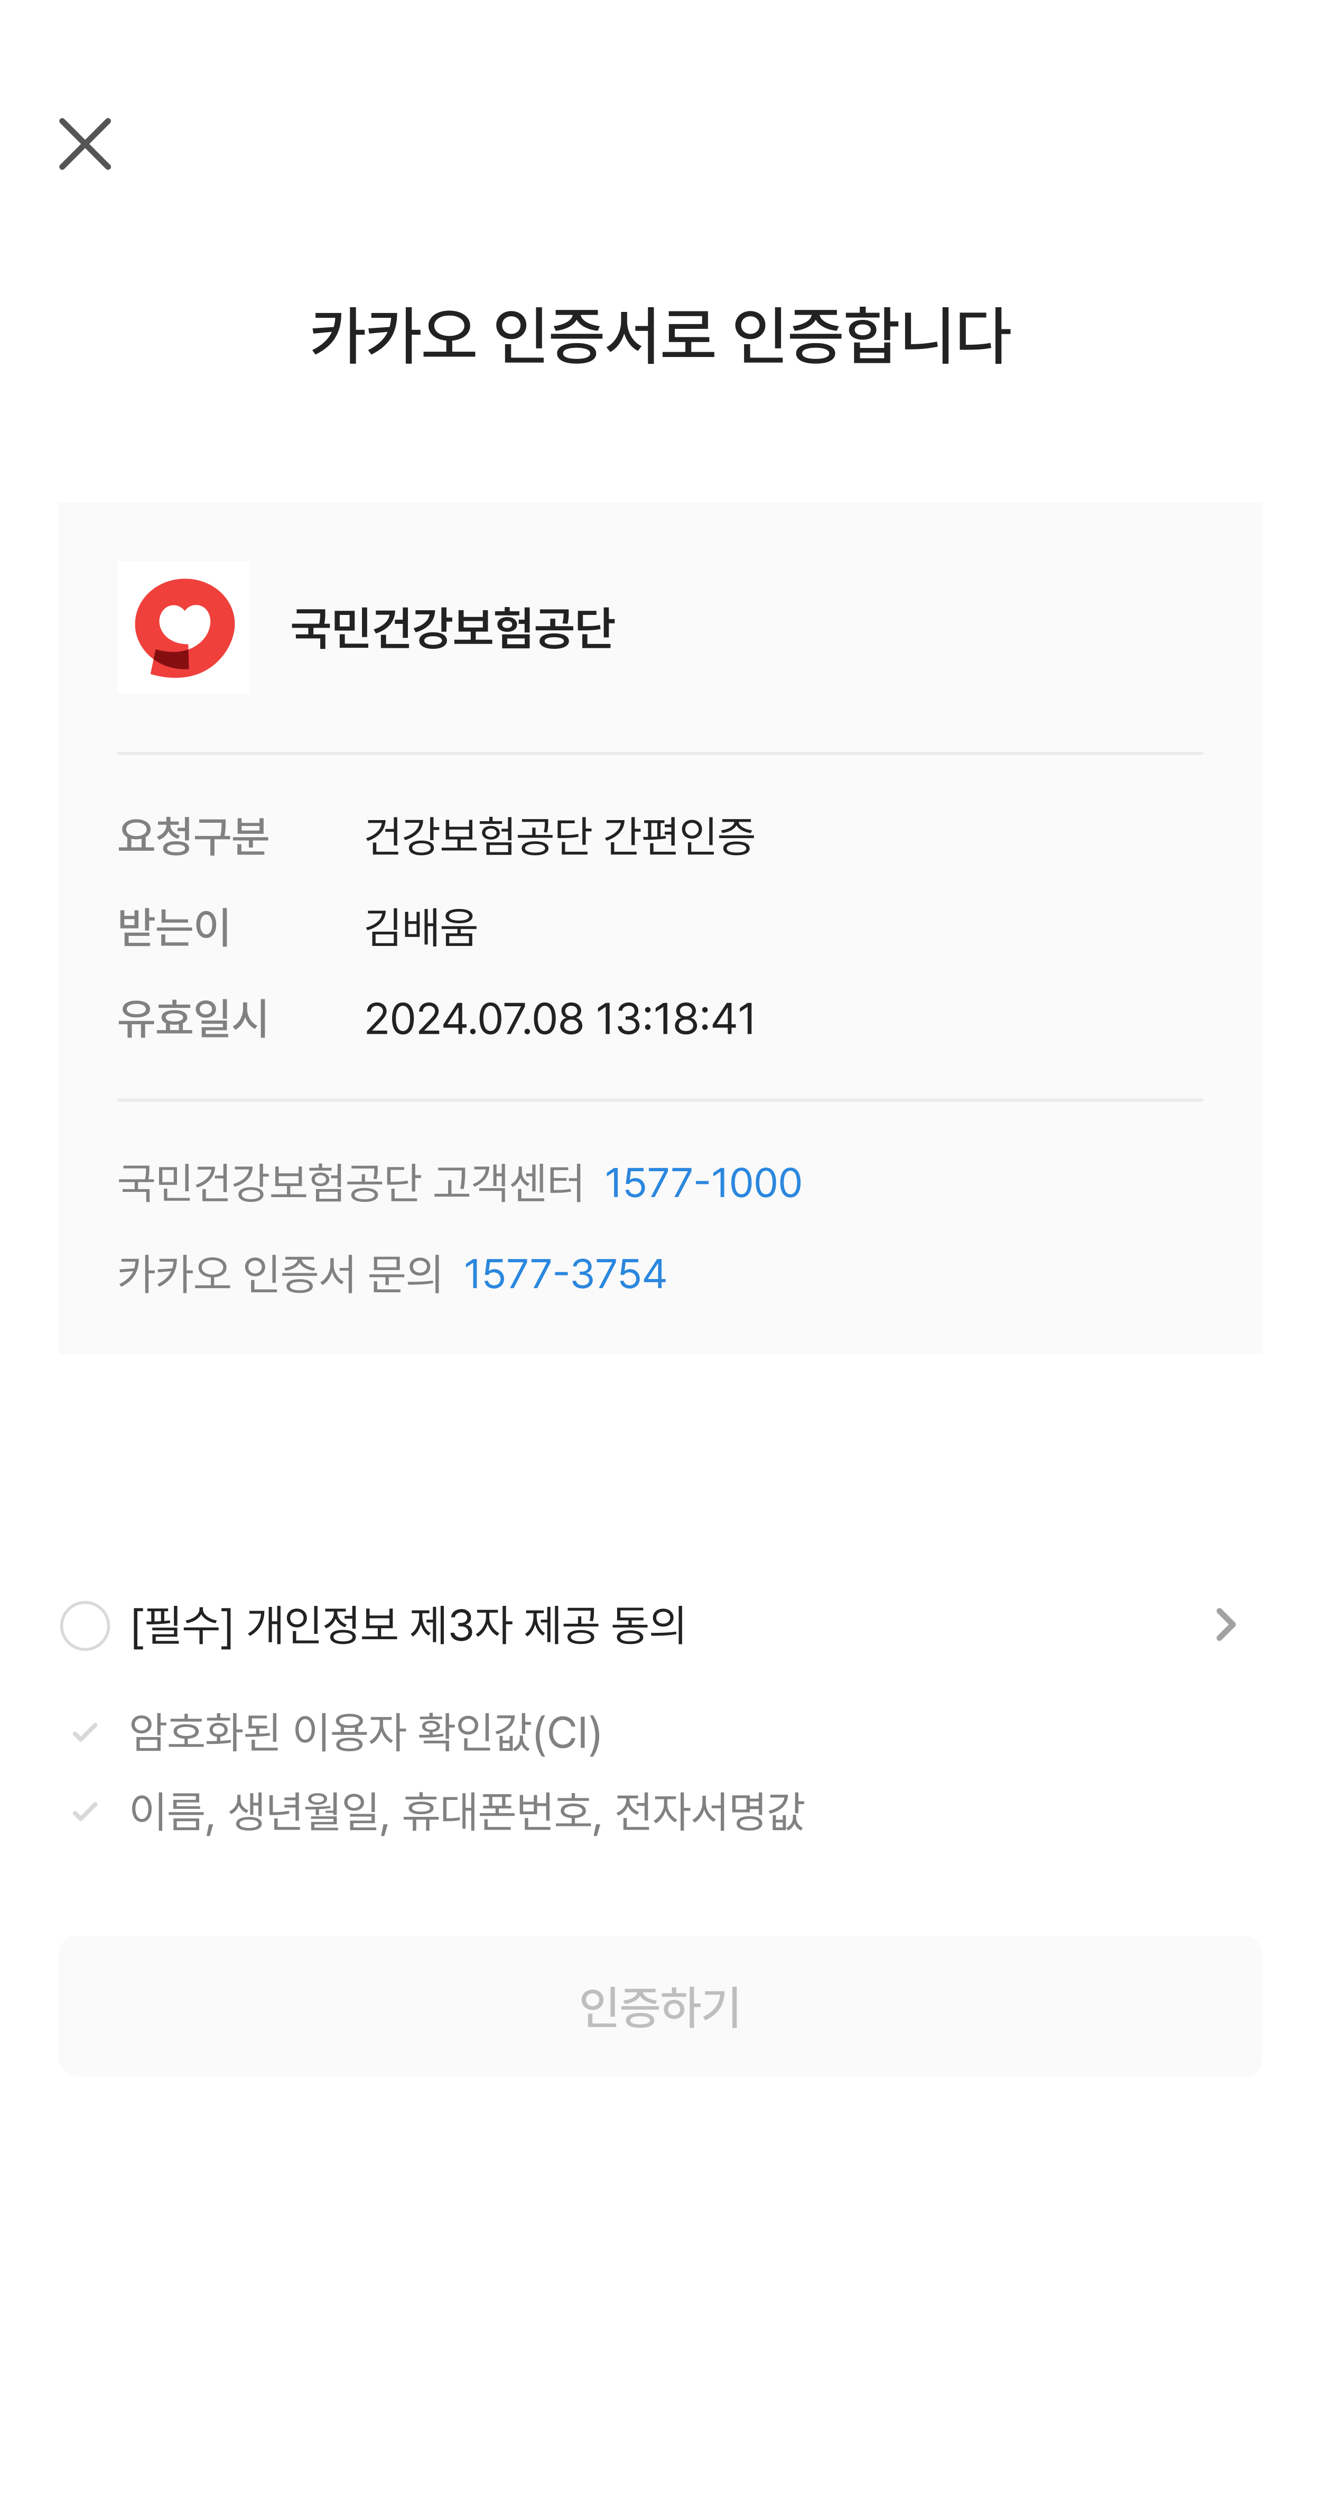 <svg width="450" height="851" viewBox="0 0 450 851" fill="none" xmlns="http://www.w3.org/2000/svg">
<rect width="450" height="851" fill="white"/>
<g clip-path="url(#clip0_233_3159)">
<path d="M36.799 41.2L21.199 56.8" stroke="#555555" stroke-width="2" stroke-linecap="round" stroke-linejoin="round"/>
<path d="M21.199 41.2L36.799 56.8" stroke="#555555" stroke-width="2" stroke-linecap="round" stroke-linejoin="round"/>
</g>
<path d="M116.268 106.531C116.246 112.214 114.506 117.252 107.48 120.711L106.363 119.186C109.844 117.478 111.917 115.404 113.056 112.966L106.771 113.557L106.471 111.795L113.689 111.312C113.979 110.323 114.141 109.281 114.216 108.186H107.48V106.531H116.268ZM119.211 123.805V104.576H121.252V112.268H124.238V113.943H121.252V123.805H119.211ZM135.281 106.531C135.26 112.214 133.52 117.252 126.494 120.711L125.377 119.186C128.857 117.478 130.931 115.404 132.069 112.966L125.785 113.557L125.484 111.795L132.703 111.312C132.993 110.323 133.154 109.281 133.229 108.186H126.494V106.531H135.281ZM138.225 123.805V104.576H140.266V112.268H143.252V113.943H140.266V123.805H138.225ZM153.049 105.736C157.163 105.747 160.16 107.777 160.16 110.85C160.16 113.729 157.646 115.651 154.059 115.941V119.723H161.9V121.42H144.283V119.723H152.039V115.941C148.473 115.651 145.948 113.729 145.959 110.85C145.948 107.777 148.956 105.747 153.049 105.736ZM147.936 110.85C147.936 113.009 150.084 114.352 153.049 114.373C156.035 114.352 158.173 113.009 158.184 110.85C158.173 108.766 156.035 107.391 153.049 107.412C150.084 107.391 147.936 108.766 147.936 110.85ZM184.631 104.598V118.584H182.59V104.598H184.631ZM169.055 110.656C169.065 107.874 171.278 105.897 174.189 105.887C177.09 105.897 179.303 107.874 179.303 110.656C179.303 113.481 177.09 115.447 174.189 115.447C171.278 115.447 169.065 113.481 169.055 110.656ZM171.053 110.656C171.042 112.472 172.396 113.664 174.189 113.664C175.951 113.664 177.305 112.472 177.305 110.656C177.305 108.884 175.951 107.67 174.189 107.67C172.396 107.67 171.042 108.884 171.053 110.656ZM172.041 123.418V117.166H174.104V121.764H185.211V123.418H172.041ZM205.234 113.643V115.297H187.682V113.643H205.234ZM188.605 111.021C192.097 110.646 194.857 109.077 195.083 107.197H189.293V105.521H203.666V107.197H197.812C198.048 109.066 200.766 110.646 204.332 111.021L203.602 112.633C200.261 112.246 197.5 110.839 196.458 108.809C195.395 110.839 192.655 112.246 189.314 112.633L188.605 111.021ZM189.766 120.303C189.766 118.068 192.269 116.779 196.447 116.779C200.594 116.779 203.075 118.068 203.086 120.303C203.075 122.537 200.594 123.794 196.447 123.783C192.269 123.794 189.766 122.537 189.766 120.303ZM191.828 120.303C191.817 121.517 193.504 122.183 196.447 122.172C199.348 122.183 201.045 121.517 201.045 120.303C201.045 119.057 199.348 118.391 196.447 118.369C193.504 118.391 191.817 119.057 191.828 120.303ZM213.635 109.475C213.635 112.998 215.611 116.511 218.555 117.832L217.309 119.465C215.128 118.369 213.474 116.199 212.625 113.567C211.776 116.339 210.101 118.681 207.877 119.83L206.588 118.176C209.574 116.747 211.562 113.041 211.572 109.475V106.188H213.635V109.475ZM216.428 112.633V110.979H220.725V104.576H222.744V123.869H220.725V112.633H216.428ZM243.326 119.809V121.527H225.709V119.809H233.465V116.436H227.857V110.312H239.158V107.605H227.814V105.93H241.178V111.945H229.877V114.76H241.629V116.436H235.484V119.809H243.326ZM266.057 104.598V118.584H264.016V104.598H266.057ZM250.48 110.656C250.491 107.874 252.704 105.897 255.615 105.887C258.516 105.897 260.729 107.874 260.729 110.656C260.729 113.481 258.516 115.447 255.615 115.447C252.704 115.447 250.491 113.481 250.48 110.656ZM252.479 110.656C252.468 112.472 253.821 113.664 255.615 113.664C257.377 113.664 258.73 112.472 258.73 110.656C258.73 108.884 257.377 107.67 255.615 107.67C253.821 107.67 252.468 108.884 252.479 110.656ZM253.467 123.418V117.166H255.529V121.764H266.637V123.418H253.467ZM286.66 113.643V115.297H269.107V113.643H286.66ZM270.031 111.021C273.522 110.646 276.283 109.077 276.509 107.197H270.719V105.521H285.092V107.197H279.237C279.474 109.066 282.191 110.646 285.758 111.021L285.027 112.633C281.687 112.246 278.926 110.839 277.884 108.809C276.82 110.839 274.081 112.246 270.74 112.633L270.031 111.021ZM271.191 120.303C271.191 118.068 273.694 116.779 277.873 116.779C282.02 116.779 284.501 118.068 284.512 120.303C284.501 122.537 282.02 123.794 277.873 123.783C273.694 123.794 271.191 122.537 271.191 120.303ZM273.254 120.303C273.243 121.517 274.93 122.183 277.873 122.172C280.773 122.183 282.471 121.517 282.471 120.303C282.471 119.057 280.773 118.391 277.873 118.369C274.93 118.391 273.243 119.057 273.254 120.303ZM303.246 104.576V109.41H306.039V111.129H303.246V115.791H301.205V104.576H303.246ZM288.143 108.1V106.467H292.869V104.404H294.91V106.467H299.615V108.1H288.143ZM289.195 112.268C289.185 110.216 291.075 108.884 293.879 108.895C296.65 108.884 298.541 110.216 298.541 112.268C298.541 114.319 296.65 115.662 293.879 115.641C291.075 115.662 289.185 114.319 289.195 112.268ZM290.936 123.59V116.586H292.955V118.455H301.205V116.586H303.246V123.59H290.936ZM291.172 112.268C291.15 113.417 292.246 114.126 293.879 114.137C295.512 114.126 296.607 113.417 296.629 112.268C296.607 111.14 295.512 110.409 293.879 110.42C292.246 110.409 291.15 111.14 291.172 112.268ZM292.955 121.957H301.205V120.045H292.955V121.957ZM323.119 104.576V123.826H321.078V104.576H323.119ZM308.316 118.928V106.445H310.336V117.166C313.15 117.155 316.104 116.908 319.188 116.285L319.467 118.004C316.062 118.702 312.968 118.938 309.928 118.928H308.316ZM341.145 104.576V112.031H344.238V113.707H341.145V123.869H339.104V104.576H341.145ZM326.965 119.078V106.424H335.967V108.078H329.006V117.381C332.239 117.37 334.656 117.23 337.406 116.736L337.664 118.455C334.646 118.992 332.089 119.089 328.512 119.078H326.965Z" fill="#222222"/>
<rect width="410" height="290" transform="translate(20 171)" fill="#FAFAFA"/>
<rect width="45" height="45" transform="translate(40 191)" fill="white"/>
<path d="M64.184 221.076L64.144 219.318C57.299 219.3 54.3 215.015 54.273 211.539C54.247 208.874 56.08 206.048 59.12 206.021C61.683 205.999 62.964 208.024 62.964 208.024C62.964 208.024 64.037 205.963 66.881 205.937C68.905 205.919 71.633 207.623 71.669 211.57C71.7 215.282 69.025 219.349 64.188 221.076M62.867 197.001C53.579 197.081 45.925 203.876 46.001 212.638C46.036 217.013 48.292 221.481 52.306 224.427L51.265 229.469C70.859 235.121 80.075 220.876 79.999 212.376C79.928 203.711 72.319 196.921 62.867 197.001Z" fill="#EF403C"/>
<path d="M64.345 227.796L64.185 221.076C61.23 222.131 57.47 222.313 53.02 221.009L52.312 224.427C55.369 226.67 59.441 228.032 64.345 227.796Z" fill="#850E11"/>
<path d="M110.797 207.406V208.484C110.805 209.531 110.805 210.75 110.492 212.328H112.375V213.734H106.766V215.938H110.828V220.891H109.094V217.328H100.781V215.938H105.031V213.734H99.469V212.328H108.75C109.031 210.875 109.062 209.773 109.062 208.797H101.062V207.406H110.797ZM120.828 207.938V214.656H114.016V207.938H120.828ZM115.719 220.516V215.906H117.469V219.109H125.453V220.516H115.719ZM115.734 213.266H119.109V209.328H115.734V213.266ZM123.312 216.859V206.781H125.062V216.859H123.312ZM138.953 206.781V217.141H137.219V212.391H134.5V210.953H137.219V206.781H138.953ZM127.312 214.266C130.352 213.305 132.359 211.5 132.695 209.266H128.047V207.844H134.594C134.594 211.57 132.133 214.352 128.047 215.656L127.312 214.266ZM129.75 220.609V216.094H131.516V219.203H139.312V220.609H129.75ZM152.094 206.766V210.203H154.062V211.625H152.094V215.047H150.359V206.766H152.094ZM140.906 213.859C144.102 212.984 146.008 211.258 146.305 209.141H141.547V207.734H148.188C148.195 211.445 145.773 214.086 141.594 215.266L140.906 213.859ZM142.812 218.047C142.797 216.305 144.688 215.219 147.531 215.219C150.398 215.219 152.25 216.305 152.25 218.047C152.25 219.805 150.398 220.883 147.531 220.875C144.688 220.883 142.797 219.805 142.812 218.047ZM144.531 218.047C144.523 218.969 145.664 219.516 147.531 219.516C149.391 219.516 150.539 218.969 150.547 218.047C150.539 217.117 149.391 216.578 147.531 216.578C145.664 216.578 144.523 217.117 144.531 218.047ZM167.688 217.766V219.188H154.781V217.766H160.344V215.016H156.203V207.703H157.938V210.016H164.484V207.703H166.219V215.016H162.062V217.766H167.688ZM157.938 213.609H164.484V211.406H157.938V213.609ZM180.438 206.766V215.312H178.703V212.391H176.688V210.953H178.703V206.766H180.438ZM168.641 209.484V208.078H171.922V206.656H173.641V208.078H176.922V209.484H168.641ZM169.438 212.562C169.43 211.078 170.828 210.031 172.781 210.031C174.75 210.031 176.133 211.078 176.141 212.562C176.133 214.086 174.75 215.094 172.781 215.094C170.828 215.094 169.43 214.086 169.438 212.562ZM171.047 220.719V215.953H180.438V220.719H171.047ZM171.094 212.562C171.094 213.344 171.766 213.797 172.781 213.797C173.789 213.797 174.469 213.344 174.469 212.562C174.469 211.805 173.789 211.344 172.781 211.344C171.766 211.344 171.094 211.805 171.094 212.562ZM172.781 219.312H178.734V217.328H172.781V219.312ZM188.797 215.594C191.867 215.602 193.805 216.57 193.812 218.25C193.805 219.891 191.867 220.875 188.797 220.875C185.758 220.875 183.797 219.891 183.797 218.25C183.797 216.57 185.758 215.602 188.797 215.594ZM182.469 214.578V213.172H187.438V210.609H189.156V213.172H195.281V214.578H182.469ZM183.938 208.812V207.438H193.719V208.609C193.727 209.727 193.727 210.914 193.328 212.359L191.609 212.203C191.961 210.836 191.984 209.836 191.984 208.812H183.938ZM185.547 218.25C185.531 219.078 186.758 219.531 188.797 219.531C190.844 219.531 192.078 219.078 192.094 218.25C192.078 217.391 190.844 216.906 188.797 216.906C186.758 216.906 185.531 217.391 185.547 218.25ZM207.406 206.766V210.734H209.391V212.172H207.406V216.984H205.672V206.766H207.406ZM196.859 214.594V207.938H203.188V209.328H198.578V213.172C201.234 213.172 202.711 213.086 204.391 212.734L204.578 214.141C202.727 214.508 201.086 214.594 198 214.594H196.859ZM198.359 220.609V215.906H200.094V219.203H207.969V220.609H198.359Z" fill="#222222"/>
<rect x="40" y="256" width="370" height="1" fill="#EAEAEA"/>
<path d="M52.495 288.447V289.604H40.483V288.447H43.355V285.02C42.278 284.426 41.619 283.489 41.626 282.31C41.619 280.244 43.648 278.889 46.46 278.882C49.28 278.889 51.309 280.244 51.309 282.31C51.309 283.467 50.679 284.397 49.624 284.99V288.447H52.495ZM42.974 282.31C42.974 283.716 44.402 284.631 46.46 284.639C48.503 284.631 49.954 283.716 49.961 282.31C49.954 280.896 48.503 279.995 46.46 279.995C44.402 279.995 42.974 280.896 42.974 282.31ZM44.731 288.447H48.218V285.532C47.683 285.657 47.09 285.723 46.46 285.723C45.845 285.723 45.259 285.657 44.731 285.532V288.447ZM58.047 280.918C58.047 282.463 59.314 283.906 61.313 284.463L60.654 285.547C59.131 285.115 57.988 284.177 57.388 282.961C56.816 284.316 55.674 285.393 54.106 285.884L53.447 284.814C55.44 284.177 56.67 282.61 56.67 280.918V280.757H53.813V279.644H56.67V278.062H58.062V279.644H60.903V280.757H58.047V280.918ZM55.557 288.784C55.549 287.246 57.241 286.375 59.995 286.367C62.742 286.375 64.426 287.246 64.434 288.784C64.426 290.33 62.742 291.223 59.995 291.216C57.241 291.223 55.549 290.33 55.557 288.784ZM56.934 288.784C56.926 289.634 58.069 290.139 59.995 290.146C61.921 290.139 63.049 289.634 63.057 288.784C63.049 287.935 61.921 287.451 59.995 287.451C58.069 287.451 56.926 287.935 56.934 288.784ZM60.493 282.939V281.797H62.998V278.12H64.39V286.074H62.998V282.939H60.493ZM76.856 278.94V280.098C76.856 281.343 76.856 282.698 76.489 284.565H78.379V285.708H73.061V291.26H71.655V285.708H66.411V284.565H75.083C75.471 282.69 75.471 281.321 75.478 280.098V280.083H67.876V278.94H76.856ZM91.372 284.99V286.104H86.157V288.521H84.78V286.104H79.36V284.99H91.372ZM80.855 290.967V287.378H82.231V289.839H90.039V290.967H80.855ZM80.942 283.833V278.53H82.319V280.127H88.398V278.53H89.79V283.833H80.942ZM82.319 282.72H88.398V281.167H82.319V282.72Z" fill="#818181"/>
<path d="M135.323 278.179V287.803H134.166V283.159H131.28V282.192H134.166V278.179H135.323ZM124.732 285.356C127.728 284.368 129.815 282.493 130.079 280.142H125.392V279.175H131.339C131.324 282.522 128.929 285.071 125.23 286.279L124.732 285.356ZM127.032 290.908V286.821H128.204V289.941H135.66V290.908H127.032ZM147.672 278.164V281.562H149.635V282.515H147.672V285.986H146.529V278.164H147.672ZM137.506 285.063C140.648 284.155 142.655 282.346 142.889 280.083H138.077V279.131H144.127C144.12 282.449 141.783 284.88 137.989 286.001L137.506 285.063ZM139.293 288.638C139.286 287.078 140.963 286.125 143.556 286.133C146.17 286.125 147.818 287.078 147.818 288.638C147.818 290.22 146.17 291.157 143.556 291.157C140.963 291.157 139.286 290.22 139.293 288.638ZM140.436 288.638C140.421 289.619 141.644 290.242 143.556 290.234C145.467 290.242 146.705 289.619 146.705 288.638C146.705 287.656 145.467 287.048 143.556 287.056C141.644 287.048 140.421 287.656 140.436 288.638ZM162.379 288.564V289.517H150.455V288.564H155.816V285.752H151.861V279.087H153.019V281.445H159.786V279.087H160.914V285.752H156.944V288.564H162.379ZM153.019 284.814H159.786V282.383H153.019V284.814ZM174.215 278.164V286.06H173.058V283.086H170.846V282.134H173.058V278.164H174.215ZM163.434 280.479V279.541H166.671V278.047H167.799V279.541H171.036V280.479H163.434ZM164.21 283.467C164.21 282.104 165.462 281.152 167.228 281.152C169 281.152 170.245 282.104 170.26 283.467C170.245 284.873 169 285.796 167.228 285.796C165.462 285.796 164.21 284.873 164.21 283.467ZM165.309 283.467C165.309 284.331 166.092 284.902 167.228 284.917C168.363 284.902 169.146 284.331 169.146 283.467C169.146 282.632 168.363 282.046 167.228 282.046C166.092 282.046 165.309 282.632 165.309 283.467ZM165.704 291.011V286.763H174.215V291.011H165.704ZM166.847 290.073H173.087V287.686H166.847V290.073ZM182.271 286.396C185.062 286.396 186.834 287.275 186.842 288.784C186.834 290.278 185.062 291.157 182.271 291.157C179.481 291.157 177.708 290.278 177.716 288.784C177.708 287.275 179.481 286.396 182.271 286.396ZM176.397 285.181V284.243H181.305V281.724H182.433V284.243H188.248V285.181H176.397ZM177.804 279.775V278.838H186.739V279.937C186.732 280.991 186.732 282.046 186.373 283.394L185.245 283.262C185.597 281.921 185.597 280.955 185.597 279.937V279.775H177.804ZM178.858 288.784C178.851 289.692 180.199 290.249 182.271 290.249C184.352 290.249 185.685 289.692 185.699 288.784C185.685 287.854 184.352 287.283 182.271 287.275C180.199 287.283 178.851 287.854 178.858 288.784ZM199.527 278.164V282.046H201.505V283.013H199.527V287.598H198.385V278.164H199.527ZM189.962 285.283V279.292H195.763V280.259H191.104V284.316C193.719 284.324 195.206 284.243 196.949 283.892L197.096 284.844C195.265 285.195 193.712 285.283 190.973 285.283H189.962ZM191.383 290.908V286.646H192.511V289.941H200.128V290.908H191.383ZM216.256 278.164V282.134H218.219V283.101H216.256V287.7H215.099V278.164H216.256ZM206.09 285.269C209.217 284.294 211.246 282.441 211.488 280.142H206.632V279.175H212.74C212.74 282.529 210.345 285.02 206.588 286.191L206.09 285.269ZM208.097 290.908V286.733H209.239V289.941H216.856V290.908H208.097ZM229.835 278.164V287.861H228.678V284.082H226.451V283.115H228.678V281.606H226.451V280.654H228.678V278.164H229.835ZM219.068 284.902C219.588 284.902 220.152 284.895 220.753 284.888V280.171H219.435V279.233H226.349V280.171H225.016V284.734C225.616 284.697 226.209 284.646 226.773 284.58L226.832 285.444C224.305 285.833 221.332 285.876 219.215 285.884L219.068 284.902ZM221.441 290.908V287.056H222.599V289.941H230.187V290.908H221.441ZM221.866 284.866C222.533 284.851 223.221 284.829 223.902 284.8V280.171H221.866V284.866ZM242.755 278.179V287.7H241.612V278.179H242.755ZM232.311 282.28C232.303 280.405 233.775 279.094 235.724 279.087C237.672 279.094 239.129 280.405 239.137 282.28C239.129 284.177 237.672 285.496 235.724 285.488C233.775 285.496 232.303 284.177 232.311 282.28ZM233.438 282.28C233.424 283.577 234.405 284.478 235.724 284.478C237.02 284.478 238.009 283.577 238.009 282.28C238.009 281.006 237.02 280.098 235.724 280.098C234.405 280.098 233.424 281.006 233.438 282.28ZM234.347 290.908V286.733H235.489V289.941H243.165V290.908H234.347ZM256.832 284.36V285.312H244.967V284.36H256.832ZM245.641 282.661C247.911 282.397 250.101 281.277 250.152 279.79H246.051V278.838H255.777V279.79H251.646C251.698 281.262 253.866 282.397 256.173 282.661L255.748 283.584C253.617 283.313 251.617 282.354 250.899 280.911C250.182 282.354 248.197 283.313 246.051 283.584L245.641 282.661ZM246.402 288.813C246.395 287.319 248.087 286.455 250.899 286.455C253.69 286.455 255.367 287.319 255.382 288.813C255.367 290.322 253.69 291.157 250.899 291.157C248.087 291.157 246.395 290.322 246.402 288.813ZM247.574 288.813C247.56 289.722 248.812 290.242 250.899 290.234C252.965 290.242 254.217 289.722 254.225 288.813C254.217 287.898 252.965 287.378 250.899 287.363C248.812 287.378 247.56 287.898 247.574 288.813Z" fill="#222222"/>
<path d="M50.796 309.12V312.226H52.7V313.383H50.796V316.781H49.404V309.12H50.796ZM40.996 316.02V309.867H42.358V311.771H45.801V309.867H47.178V316.02H40.996ZM42.358 314.921H45.801V312.87H42.358V314.921ZM42.432 322.055V317.47H50.898V318.583H43.823V320.956H51.133V322.055H42.432ZM64.067 312.958V314.071H55.029V309.589H56.406V312.958H64.067ZM53.433 316.84V315.727H65.444V316.84H53.433ZM54.927 321.938V318.085H56.318V320.795H64.155V321.938H54.927ZM77.28 309.12V322.274H75.889V309.12H77.28ZM66.865 314.701C66.865 311.896 68.279 310.109 70.264 310.102C72.212 310.109 73.647 311.896 73.647 314.701C73.647 317.536 72.212 319.323 70.264 319.315C68.279 319.323 66.865 317.536 66.865 314.701ZM68.213 314.701C68.206 316.789 69.04 318.07 70.264 318.07C71.465 318.07 72.3 316.789 72.3 314.701C72.3 312.643 71.465 311.354 70.264 311.347C69.04 311.354 68.206 312.643 68.213 314.701Z" fill="#818181"/>
<path d="M131.397 310.014C131.397 313.302 128.98 315.646 125.143 316.664L124.674 315.756C127.889 314.906 129.925 313.178 130.174 310.951H125.362V310.014H131.397ZM126.812 322.011V317.162H135.279V322.011H126.812ZM127.94 321.073H134.151V318.085H127.94V321.073ZM134.137 316.532V309.179H135.279V316.532H134.137ZM139.073 310.409V313.588H141.9V310.409H142.97V318.935H137.975V310.409H139.073ZM139.073 317.982H141.9V314.525H139.073V317.982ZM144.625 321.527V309.442H145.724V314.335H147.54V309.164H148.653V322.187H147.54V315.287H145.724V321.527H144.625ZM156.388 309.413C159.222 309.42 160.98 310.321 160.987 311.874C160.98 313.397 159.222 314.298 156.388 314.291C153.553 314.298 151.773 313.397 151.773 311.874C151.773 310.321 153.553 309.42 156.388 309.413ZM150.455 316.239V315.287H162.32V316.239H156.944V317.733H160.87V322.011H151.905V317.733H155.816V316.239H150.455ZM152.96 311.874C152.953 312.826 154.278 313.383 156.388 313.383C158.475 313.383 159.808 312.826 159.815 311.874C159.808 310.9 158.475 310.321 156.388 310.321C154.278 310.321 152.953 310.9 152.96 311.874ZM153.048 321.073H159.742V318.656H153.048V321.073Z" fill="#222222"/>
<path d="M52.48 347.532V348.675H49.434V353.245H48.027V348.675H44.893V353.245H43.457V348.675H40.469V347.532H52.48ZM41.773 343.519C41.78 341.746 43.669 340.618 46.445 340.618C49.221 340.618 51.126 341.746 51.118 343.519C51.126 345.269 49.221 346.375 46.445 346.36C43.669 346.375 41.78 345.269 41.773 343.519ZM43.208 343.519C43.201 344.595 44.497 345.262 46.445 345.262C48.401 345.262 49.69 344.595 49.697 343.519C49.69 342.413 48.401 341.739 46.445 341.731C44.497 341.739 43.201 342.413 43.208 343.519ZM64.814 341.98V343.108H54.019V341.98H58.735V340.311H60.112V341.98H64.814ZM53.447 351.795V350.667H56.523V348.323C55.571 347.906 55.037 347.232 55.044 346.346C55.037 344.778 56.714 343.855 59.424 343.87C62.112 343.855 63.796 344.778 63.789 346.346C63.796 347.232 63.262 347.906 62.31 348.323V350.667H65.459V351.795H53.447ZM56.465 346.346C56.45 347.232 57.549 347.737 59.424 347.737C61.27 347.737 62.376 347.232 62.368 346.346C62.376 345.452 61.27 344.947 59.424 344.939C57.549 344.947 56.45 345.452 56.465 346.346ZM57.915 350.667H60.947V348.711C60.486 348.785 59.973 348.821 59.424 348.821C58.874 348.821 58.369 348.785 57.915 348.711V350.667ZM70.132 340.56C72.109 340.574 73.567 341.783 73.574 343.504C73.567 345.232 72.109 346.434 70.132 346.434C68.132 346.434 66.682 345.232 66.675 343.504C66.682 341.783 68.132 340.574 70.132 340.56ZM68.037 343.504C68.03 344.588 68.923 345.306 70.132 345.306C71.333 345.306 72.227 344.588 72.227 343.504C72.227 342.435 71.333 341.717 70.132 341.731C68.923 341.717 68.03 342.435 68.037 343.504ZM68.667 348.514V347.4H77.295V350.711H70.059V351.971H77.734V353.084H68.711V349.671H75.918V348.514H68.667ZM75.903 346.8V340.12H77.295V346.8H75.903ZM84.194 343.46C84.18 345.855 85.63 348.272 87.666 349.173L86.831 350.271C85.322 349.554 84.128 348.082 83.513 346.287C82.905 348.213 81.697 349.795 80.122 350.564L79.272 349.393C81.338 348.477 82.788 345.965 82.788 343.46V341.219H84.194V343.46ZM88.853 353.274V340.12H90.244V353.274H88.853Z" fill="#818181"/>
<path d="M124.996 352L124.981 351.033L128.6 347.225C129.852 345.892 130.453 345.174 130.46 344.192C130.453 343.101 129.544 342.398 128.351 342.391C127.083 342.398 126.292 343.196 126.285 344.383H125.04C125.025 342.508 126.476 341.248 128.395 341.248C130.321 341.248 131.683 342.544 131.69 344.192C131.683 345.379 131.134 346.302 129.259 348.235L126.827 350.74V350.828H131.881V352H124.996ZM137.271 352.146C134.92 352.146 133.558 350.169 133.565 346.697C133.558 343.255 134.935 341.248 137.271 341.248C139.601 341.248 140.978 343.255 140.978 346.697C140.978 350.169 139.623 352.146 137.271 352.146ZM134.84 346.697C134.847 349.444 135.733 350.975 137.271 350.975C138.802 350.975 139.696 349.444 139.688 346.697C139.696 343.951 138.795 342.398 137.271 342.391C135.748 342.398 134.847 343.951 134.84 346.697ZM142.735 352L142.721 351.033L146.339 347.225C147.591 345.892 148.192 345.174 148.199 344.192C148.192 343.101 147.284 342.398 146.09 342.391C144.823 342.398 144.032 343.196 144.024 344.383H142.779C142.765 342.508 144.215 341.248 146.134 341.248C148.06 341.248 149.422 342.544 149.43 344.192C149.422 345.379 148.873 346.302 146.998 348.235L144.566 350.74V350.828H149.62V352H142.735ZM151.041 349.832V348.748L155.816 341.395H157.442V348.675H158.922V349.832H157.442V352H156.183V349.832H151.041ZM152.462 348.675H156.183V343.064H156.051L152.462 348.587V348.675ZM161.09 352.088C160.577 352.081 160.138 351.656 160.152 351.136C160.138 350.623 160.577 350.198 161.09 350.198C161.61 350.198 162.035 350.623 162.027 351.136C162.035 351.656 161.61 352.081 161.09 352.088ZM167.081 352.146C164.73 352.146 163.368 350.169 163.375 346.697C163.368 343.255 164.745 341.248 167.081 341.248C169.41 341.248 170.787 343.255 170.787 346.697C170.787 350.169 169.432 352.146 167.081 352.146ZM164.649 346.697C164.657 349.444 165.543 350.975 167.081 350.975C168.612 350.975 169.505 349.444 169.498 346.697C169.505 343.951 168.604 342.398 167.081 342.391C165.558 342.398 164.657 343.951 164.649 346.697ZM172.589 352L177.452 342.64V342.566H171.842V341.395H178.814V342.625L173.966 352H172.589ZM179.605 352.088C179.093 352.081 178.653 351.656 178.668 351.136C178.653 350.623 179.093 350.198 179.605 350.198C180.125 350.198 180.55 350.623 180.543 351.136C180.55 351.656 180.125 352.081 179.605 352.088ZM185.597 352.146C183.246 352.146 181.883 350.169 181.891 346.697C181.883 343.255 183.26 341.248 185.597 341.248C187.926 341.248 189.303 343.255 189.303 346.697C189.303 350.169 187.948 352.146 185.597 352.146ZM183.165 346.697C183.172 349.444 184.059 350.975 185.597 350.975C187.127 350.975 188.021 349.444 188.014 346.697C188.021 343.951 187.12 342.398 185.597 342.391C184.073 342.398 183.172 343.951 183.165 346.697ZM194.605 352.146C192.372 352.146 190.833 350.909 190.841 349.188C190.833 347.818 191.786 346.683 192.994 346.492V346.434C191.939 346.192 191.244 345.218 191.251 344.061C191.244 342.442 192.665 341.248 194.605 341.248C196.539 341.248 197.96 342.442 197.975 344.061C197.96 345.218 197.257 346.192 196.217 346.434V346.492C197.418 346.683 198.37 347.818 198.385 349.188C198.37 350.909 196.817 352.146 194.605 352.146ZM192.159 349.114C192.137 350.228 193.082 350.982 194.605 350.989C196.122 350.982 197.066 350.228 197.066 349.114C197.066 347.942 196.034 347.078 194.605 347.078C193.185 347.078 192.137 347.942 192.159 349.114ZM192.525 344.163C192.533 345.232 193.39 345.958 194.605 345.965C195.814 345.958 196.686 345.232 196.686 344.163C196.686 343.101 195.843 342.383 194.605 342.391C193.346 342.383 192.533 343.101 192.525 344.163ZM207.672 341.395V352H206.339V342.771H206.28L203.702 344.485V343.152L206.339 341.395H207.672ZM214.161 352.146C212.052 352.146 210.536 351.019 210.47 349.334H211.803C211.876 350.345 212.879 350.975 214.146 350.975C215.545 350.975 216.556 350.22 216.563 349.114C216.556 347.957 215.633 347.144 213.985 347.137H213.121V345.979H213.985C215.274 345.979 216.175 345.254 216.168 344.163C216.175 343.101 215.399 342.398 214.19 342.391C213.055 342.398 212.022 343.021 211.964 344.061H210.689C210.755 342.376 212.323 341.248 214.205 341.248C216.227 341.248 217.457 342.574 217.442 344.09C217.457 345.298 216.754 346.177 215.641 346.492V346.565C217.025 346.778 217.86 347.767 217.853 349.114C217.86 350.857 216.278 352.146 214.161 352.146ZM220.665 350.594C220.152 350.586 219.713 350.162 219.728 349.642C219.713 349.129 220.152 348.704 220.665 348.704C221.185 348.704 221.61 349.129 221.603 349.642C221.61 350.162 221.185 350.586 220.665 350.594ZM219.728 343.753C219.713 343.24 220.152 342.815 220.665 342.815C221.185 342.815 221.61 343.24 221.603 343.753C221.61 344.273 221.185 344.698 220.665 344.705C220.152 344.698 219.713 344.273 219.728 343.753ZM227.315 341.395V352H225.982V342.771H225.924L223.346 344.485V343.152L225.982 341.395H227.315ZM233.688 352.146C231.454 352.146 229.916 350.909 229.923 349.188C229.916 347.818 230.868 346.683 232.076 346.492V346.434C231.021 346.192 230.326 345.218 230.333 344.061C230.326 342.442 231.747 341.248 233.688 341.248C235.621 341.248 237.042 342.442 237.057 344.061C237.042 345.218 236.339 346.192 235.299 346.434V346.492C236.5 346.683 237.452 347.818 237.467 349.188C237.452 350.909 235.899 352.146 233.688 352.146ZM231.241 349.114C231.219 350.228 232.164 350.982 233.688 350.989C235.204 350.982 236.148 350.228 236.148 349.114C236.148 347.942 235.116 347.078 233.688 347.078C232.267 347.078 231.219 347.942 231.241 349.114ZM231.607 344.163C231.615 345.232 232.472 345.958 233.688 345.965C234.896 345.958 235.768 345.232 235.768 344.163C235.768 343.101 234.925 342.383 233.688 342.391C232.428 342.383 231.615 343.101 231.607 344.163ZM240.147 350.594C239.635 350.586 239.195 350.162 239.21 349.642C239.195 349.129 239.635 348.704 240.147 348.704C240.667 348.704 241.092 349.129 241.085 349.642C241.092 350.162 240.667 350.586 240.147 350.594ZM239.21 343.753C239.195 343.24 239.635 342.815 240.147 342.815C240.667 342.815 241.092 343.24 241.085 343.753C241.092 344.273 240.667 344.698 240.147 344.705C239.635 344.698 239.195 344.273 239.21 343.753ZM242.784 349.832V348.748L247.56 341.395H249.186V348.675H250.665V349.832H249.186V352H247.926V349.832H242.784ZM244.205 348.675H247.926V343.064H247.794L244.205 348.587V348.675ZM256.012 341.395V352H254.679V342.771H254.62L252.042 344.485V343.152L254.679 341.395H256.012Z" fill="#222222"/>
<rect x="40" y="374" width="370" height="1" fill="#EAEAEA"/>
<path d="M50.884 396.809V397.746C50.884 398.713 50.884 399.885 50.562 401.452H52.451V402.39H47.031V404.792H50.972V409.187H49.815V405.744H41.758V404.792H45.889V402.39H40.527V401.452H49.404C49.748 399.863 49.748 398.713 49.741 397.746H42.036V396.809H50.884ZM60.288 397.307V403.342H54.18V397.307H60.288ZM55.308 402.419H59.16V398.259H55.308V402.419ZM55.835 408.747V404.631H56.977V407.795H64.653V408.747H55.835ZM63.101 405.539V396.179H64.243V405.539H63.101ZM77.251 396.179V405.803H76.094V401.159H73.208V400.192H76.094V396.179H77.251ZM66.66 403.356C69.656 402.368 71.743 400.493 72.007 398.142H67.319V397.175H73.267C73.252 400.522 70.857 403.071 67.158 404.279L66.66 403.356ZM68.96 408.908V404.821H70.132V407.941H77.588V408.908H68.96ZM89.6 396.164V399.562H91.562V400.515H89.6V403.986H88.457V396.164H89.6ZM79.434 403.063C82.576 402.155 84.582 400.346 84.817 398.083H80.005V397.131H86.055C86.047 400.449 83.711 402.88 79.917 404.001L79.434 403.063ZM81.221 406.638C81.213 405.078 82.891 404.125 85.483 404.133C88.098 404.125 89.746 405.078 89.746 406.638C89.746 408.22 88.098 409.157 85.483 409.157C82.891 409.157 81.213 408.22 81.221 406.638ZM82.363 406.638C82.349 407.619 83.572 408.242 85.483 408.234C87.395 408.242 88.633 407.619 88.633 406.638C88.633 405.656 87.395 405.048 85.483 405.056C83.572 405.048 82.349 405.656 82.363 406.638ZM104.307 406.564V407.517H92.383V406.564H97.744V403.752H93.789V397.087H94.946V399.445H101.714V397.087H102.842V403.752H98.872V406.564H104.307ZM94.946 402.814H101.714V400.383H94.946V402.814ZM116.143 396.164V404.06H114.985V401.086H112.773V400.134H114.985V396.164H116.143ZM105.361 398.479V397.541H108.599V396.047H109.727V397.541H112.964V398.479H105.361ZM106.138 401.467C106.138 400.104 107.39 399.152 109.155 399.152C110.928 399.152 112.173 400.104 112.188 401.467C112.173 402.873 110.928 403.796 109.155 403.796C107.39 403.796 106.138 402.873 106.138 401.467ZM107.236 401.467C107.236 402.331 108.02 402.902 109.155 402.917C110.291 402.902 111.074 402.331 111.074 401.467C111.074 400.632 110.291 400.046 109.155 400.046C108.02 400.046 107.236 400.632 107.236 401.467ZM107.632 409.011V404.763H116.143V409.011H107.632ZM108.774 408.073H115.015V405.686H108.774V408.073ZM124.199 404.396C126.99 404.396 128.762 405.275 128.77 406.784C128.762 408.278 126.99 409.157 124.199 409.157C121.409 409.157 119.636 408.278 119.644 406.784C119.636 405.275 121.409 404.396 124.199 404.396ZM118.325 403.181V402.243H123.232V399.724H124.36V402.243H130.176V403.181H118.325ZM119.731 397.775V396.838H128.667V397.937C128.66 398.991 128.66 400.046 128.301 401.394L127.173 401.262C127.524 399.921 127.524 398.955 127.524 397.937V397.775H119.731ZM120.786 406.784C120.779 407.692 122.126 408.249 124.199 408.249C126.279 408.249 127.612 407.692 127.627 406.784C127.612 405.854 126.279 405.283 124.199 405.275C122.126 405.283 120.779 405.854 120.786 406.784ZM141.455 396.164V400.046H143.433V401.013H141.455V405.598H140.312V396.164H141.455ZM131.89 403.283V397.292H137.69V398.259H133.032V402.316C135.647 402.324 137.134 402.243 138.877 401.892L139.023 402.844C137.192 403.195 135.64 403.283 132.9 403.283H131.89ZM133.311 408.908V404.646H134.438V407.941H142.056V408.908H133.311ZM158.447 397.482V398.786C158.433 400.383 158.433 402.17 157.964 404.792L156.792 404.66C157.283 402.17 157.283 400.346 157.29 398.786V398.435H149.263V397.482H158.447ZM148.003 407.341V406.389H152.661V401.73H153.789V406.389H159.868V407.341H148.003ZM172.026 396.179V403.854H170.928V400.412H169.155V403.767H168.057V396.428H169.155V399.46H170.928V396.179H172.026ZM161.04 403.137C163.743 402.038 165.273 400.273 165.493 398.083H161.567V397.131H166.68C166.672 400.244 164.915 402.595 161.611 404.001L161.04 403.137ZM163.237 405.393V404.455H172.026V409.187H170.898V405.393H163.237ZM184.99 396.164V405.935H183.892V396.164H184.99ZM173.975 403.166C175.652 402.375 176.677 400.573 176.67 399.035V397.087H177.783V399.035C177.783 400.559 178.735 402.126 180.391 402.829L179.746 403.737C178.545 403.188 177.688 402.185 177.241 401.005C176.78 402.302 175.864 403.452 174.619 404.06L173.975 403.166ZM176.45 408.908V404.733H177.593V407.941H185.386V408.908H176.45ZM179.263 400.427V399.475H181.313V396.428H182.427V405.568H181.313V400.427H179.263ZM197.69 396.164V409.216H196.548V402.038H193.794V401.086H196.548V396.164H197.69ZM187.495 406.066V397.365H193.574V398.317H188.652V401.027H193.003V401.965H188.652V405.114C191.04 405.107 192.578 405.041 194.365 404.719L194.497 405.671C192.6 405.979 191.011 406.066 188.491 406.066H187.495Z" fill="#818181"/>
<path d="M210.43 397.602V407.5H209.186V398.887H209.131L206.725 400.486V399.242L209.186 397.602H210.43ZM216.295 407.637C214.511 407.637 213.157 406.536 213.082 405.012H214.271C214.36 405.894 215.222 406.55 216.295 406.557C217.58 406.55 218.51 405.613 218.51 404.369C218.51 403.084 217.546 402.134 216.213 402.127C215.379 402.113 214.729 402.373 214.367 403.016H213.178L213.875 397.602H219.234V398.695H214.9L214.531 401.594H214.627C215.071 401.252 215.734 401.02 216.432 401.02C218.318 401.02 219.706 402.414 219.713 404.342C219.706 406.256 218.271 407.637 216.295 407.637ZM221.736 407.5L226.275 398.764V398.695H221.039V397.602H227.547V398.75L223.021 407.5H221.736ZM229.734 407.5L234.273 398.764V398.695H229.037V397.602H235.545V398.75L231.02 407.5H229.734ZM241.41 402.018V403.098H237.076V402.018H241.41ZM246.701 397.602V407.5H245.457V398.887H245.402L242.996 400.486V399.242L245.457 397.602H246.701ZM252.58 407.637C250.386 407.637 249.114 405.791 249.121 402.551C249.114 399.338 250.399 397.465 252.58 397.465C254.754 397.465 256.039 399.338 256.039 402.551C256.039 405.791 254.774 407.637 252.58 407.637ZM250.311 402.551C250.317 405.114 251.145 406.543 252.58 406.543C254.009 406.543 254.843 405.114 254.836 402.551C254.843 399.987 254.002 398.538 252.58 398.531C251.158 398.538 250.317 399.987 250.311 402.551ZM260.92 407.637C258.726 407.637 257.454 405.791 257.461 402.551C257.454 399.338 258.739 397.465 260.92 397.465C263.094 397.465 264.379 399.338 264.379 402.551C264.379 405.791 263.114 407.637 260.92 407.637ZM258.65 402.551C258.657 405.114 259.484 406.543 260.92 406.543C262.349 406.543 263.183 405.114 263.176 402.551C263.183 399.987 262.342 398.538 260.92 398.531C259.498 398.538 258.657 399.987 258.65 402.551ZM269.26 407.637C267.065 407.637 265.794 405.791 265.801 402.551C265.794 399.338 267.079 397.465 269.26 397.465C271.434 397.465 272.719 399.338 272.719 402.551C272.719 405.791 271.454 407.637 269.26 407.637ZM266.99 402.551C266.997 405.114 267.824 406.543 269.26 406.543C270.688 406.543 271.522 405.114 271.516 402.551C271.522 399.987 270.682 398.538 269.26 398.531C267.838 398.538 266.997 399.987 266.99 402.551Z" fill="#2B87DE"/>
<path d="M47.28 428.526C47.273 432.284 45.991 435.726 41.304 438.033L40.659 437.154C43.105 435.96 44.578 434.452 45.369 432.701L40.908 433.126L40.718 432.115L45.72 431.778C45.955 431.046 46.086 430.277 46.138 429.479H41.377V428.526H47.28ZM49.463 440.187V427.164H50.605V432.467H52.715V433.434H50.605V440.187H49.463ZM60.244 428.526C60.237 432.284 58.955 435.726 54.268 438.033L53.623 437.154C56.069 435.96 57.541 434.452 58.333 432.701L53.872 433.126L53.682 432.115L58.684 431.778C58.919 431.046 59.05 430.277 59.102 429.479H54.341V428.526H60.244ZM62.427 440.187V427.164H63.569V432.467H65.679V433.434H63.569V440.187H62.427ZM72.388 428.014C75.156 428.028 77.148 429.376 77.148 431.427C77.148 433.368 75.42 434.649 72.944 434.818V437.55H78.379V438.517H66.455V437.55H71.816V434.818C69.356 434.642 67.627 433.36 67.627 431.427C67.627 429.376 69.626 428.028 72.388 428.014ZM68.74 431.427C68.733 432.928 70.278 433.902 72.388 433.917C74.497 433.902 76.035 432.928 76.035 431.427C76.035 429.955 74.497 428.958 72.388 428.966C70.278 428.958 68.733 429.955 68.74 431.427ZM93.936 427.179V436.7H92.793V427.179H93.936ZM83.491 431.28C83.484 429.405 84.956 428.094 86.904 428.087C88.853 428.094 90.31 429.405 90.317 431.28C90.31 433.177 88.853 434.496 86.904 434.488C84.956 434.496 83.484 433.177 83.491 431.28ZM84.619 431.28C84.605 432.577 85.586 433.478 86.904 433.478C88.201 433.478 89.189 432.577 89.189 431.28C89.189 430.006 88.201 429.098 86.904 429.098C85.586 429.098 84.605 430.006 84.619 431.28ZM85.527 439.908V435.733H86.67V438.941H94.346V439.908H85.527ZM108.013 433.36V434.312H96.147V433.36H108.013ZM96.821 431.661C99.092 431.397 101.282 430.277 101.333 428.79H97.231V427.838H106.958V428.79H102.827C102.878 430.262 105.046 431.397 107.354 431.661L106.929 432.584C104.797 432.313 102.798 431.354 102.08 429.911C101.362 431.354 99.377 432.313 97.231 432.584L96.821 431.661ZM97.583 437.813C97.576 436.319 99.268 435.455 102.08 435.455C104.871 435.455 106.548 436.319 106.562 437.813C106.548 439.322 104.871 440.157 102.08 440.157C99.268 440.157 97.576 439.322 97.583 437.813ZM98.755 437.813C98.74 438.722 99.993 439.242 102.08 439.234C104.146 439.242 105.398 438.722 105.405 437.813C105.398 436.898 104.146 436.378 102.08 436.363C99.993 436.378 98.74 436.898 98.755 437.813ZM113.696 430.665C113.689 433.023 115.205 435.396 117.095 436.261L116.406 437.198C114.927 436.437 113.704 434.884 113.125 433.031C112.546 434.979 111.323 436.649 109.844 437.433L109.097 436.51C111.008 435.572 112.517 433.067 112.524 430.665V428.292H113.696V430.665ZM115.674 432.555V431.617H118.765V427.164H119.907V440.216H118.765V432.555H115.674ZM137.749 433.829V434.781H132.446V437.447H131.304V434.781H125.825V433.829H137.749ZM127.349 439.908V436.158H128.506V438.941H136.416V439.908H127.349ZM127.378 432.335V427.809H136.196V432.335H127.378ZM128.506 431.412H135.054V428.717H128.506V431.412ZM143.066 428.116C145.11 428.124 146.56 429.369 146.567 431.178C146.56 432.994 145.11 434.232 143.066 434.239C141.008 434.232 139.543 432.994 139.551 431.178C139.543 429.369 141.008 428.124 143.066 428.116ZM138.877 436.363C141.279 436.371 144.597 436.349 147.476 435.924L147.563 436.773C144.583 437.33 141.382 437.345 139.038 437.345L138.877 436.363ZM140.679 431.178C140.671 432.394 141.675 433.229 143.066 433.229C144.443 433.229 145.447 432.394 145.439 431.178C145.447 429.969 144.443 429.127 143.066 429.127C141.675 429.127 140.671 429.969 140.679 431.178ZM148.34 440.216V427.164H149.482V440.216H148.34Z" fill="#818181"/>
<path d="M162.43 428.602V438.5H161.186V429.887H161.131L158.725 431.486V430.242L161.186 428.602H162.43ZM168.295 438.637C166.511 438.637 165.157 437.536 165.082 436.012H166.271C166.36 436.894 167.222 437.55 168.295 437.557C169.58 437.55 170.51 436.613 170.51 435.369C170.51 434.084 169.546 433.134 168.213 433.127C167.379 433.113 166.729 433.373 166.367 434.016H165.178L165.875 428.602H171.234V429.695H166.9L166.531 432.594H166.627C167.071 432.252 167.734 432.02 168.432 432.02C170.318 432.02 171.706 433.414 171.713 435.342C171.706 437.256 170.271 438.637 168.295 438.637ZM173.736 438.5L178.275 429.764V429.695H173.039V428.602H179.547V429.75L175.021 438.5H173.736ZM181.734 438.5L186.273 429.764V429.695H181.037V428.602H187.545V429.75L183.02 438.5H181.734ZM193.41 433.018V434.098H189.076V433.018H193.41ZM198.469 438.637C196.5 438.637 195.085 437.584 195.023 436.012H196.268C196.336 436.955 197.272 437.543 198.455 437.543C199.761 437.543 200.704 436.839 200.711 435.807C200.704 434.727 199.843 433.968 198.305 433.961H197.498V432.881H198.305C199.508 432.881 200.349 432.204 200.342 431.186C200.349 430.194 199.624 429.538 198.496 429.531C197.437 429.538 196.473 430.119 196.418 431.09H195.229C195.29 429.518 196.753 428.465 198.51 428.465C200.396 428.465 201.545 429.702 201.531 431.117C201.545 432.245 200.889 433.065 199.85 433.359V433.428C201.142 433.626 201.921 434.549 201.914 435.807C201.921 437.434 200.444 438.637 198.469 438.637ZM204.006 438.5L208.545 429.764V429.695H203.309V428.602H209.816V429.75L205.291 438.5H204.006ZM214.506 438.637C212.722 438.637 211.368 437.536 211.293 436.012H212.482C212.571 436.894 213.433 437.55 214.506 437.557C215.791 437.55 216.721 436.613 216.721 435.369C216.721 434.084 215.757 433.134 214.424 433.127C213.59 433.113 212.94 433.373 212.578 434.016H211.389L212.086 428.602H217.445V429.695H213.111L212.742 432.594H212.838C213.282 432.252 213.945 432.02 214.643 432.02C216.529 432.02 217.917 433.414 217.924 435.342C217.917 437.256 216.481 438.637 214.506 438.637ZM219.387 436.477V435.465L223.844 428.602H225.361V435.396H226.742V436.477H225.361V438.5H224.186V436.477H219.387ZM220.713 435.396H224.186V430.16H224.062L220.713 435.314V435.396Z" fill="#2B87DE"/>
<g clip-path="url(#clip1_233_3159)">
<circle cx="29" cy="553.5" r="8" fill="white" stroke="#D9D9D9"/>
<mask id="mask0_233_3159" style="mask-type:alpha" maskUnits="userSpaceOnUse" x="20" y="544" width="18" height="19">
<rect x="20" y="544.75" width="18" height="17.5" fill="#D9D9D9"/>
</mask>
<g mask="url(#mask0_233_3159)">
</g>
</g>
<path d="M45.611 561.488V547.44H48.717V548.48H46.798V560.434H48.717V561.488H45.611ZM60.406 546.664V553.432H59.249V546.664H60.406ZM49.859 552.011C50.379 552.011 50.943 552.003 51.529 551.996V548.48H50.226V547.558H57.272V548.48H55.953V551.82C56.627 551.769 57.286 551.703 57.916 551.63L57.975 552.479C55.367 552.868 52.306 552.97 50.006 552.963L49.859 552.011ZM51.881 554.984V554.062H60.406V557.167H53.053V558.603H60.904V559.54H51.925V556.303H59.264V554.984H51.881ZM52.643 551.974C53.36 551.952 54.1 551.93 54.84 551.886V548.48H52.643V551.974ZM69.137 547.88C69.144 549.718 71.532 551.3 73.883 551.63L73.414 552.567C71.393 552.23 69.386 551.11 68.551 549.513C67.716 551.125 65.716 552.23 63.688 552.567L63.219 551.63C65.57 551.3 67.95 549.748 67.95 547.88V547.133H69.137V547.88ZM62.603 554.97V554.003H74.469V554.97H69.078V559.687H67.95V554.97H62.603ZM78.541 561.488H75.436V560.434H77.355V548.48H75.436V547.44H78.541V561.488ZM95.562 546.664V559.687H94.435V552.875H92.633V559.042H91.534V547.016H92.633V551.923H94.435V546.664H95.562ZM84.459 556.083C87.484 554.391 88.729 552.011 88.927 549.315H84.957V548.363H90.055C90.04 551.674 88.876 554.801 85.133 556.889L84.459 556.083ZM108.16 546.679V556.2H107.018V546.679H108.16ZM97.716 550.78C97.709 548.905 99.181 547.594 101.129 547.587C103.077 547.594 104.535 548.905 104.542 550.78C104.535 552.677 103.077 553.996 101.129 553.988C99.181 553.996 97.709 552.677 97.716 550.78ZM98.844 550.78C98.829 552.077 99.811 552.978 101.129 552.978C102.425 552.978 103.414 552.077 103.414 550.78C103.414 549.506 102.425 548.598 101.129 548.598C99.811 548.598 98.829 549.506 98.844 550.78ZM99.752 559.408V555.233H100.895V558.441H108.57V559.408H99.752ZM121.168 546.664V554.428H120.011V551.015H117.389V550.062H120.011V546.664H121.168ZM110.431 553.388C112.364 552.692 113.741 550.927 113.741 549.066V548.583H110.797V547.616H117.813V548.583H114.898V549.052C114.898 550.751 116.202 552.37 118.106 553.021L117.506 553.944C116.048 553.417 114.913 552.318 114.349 550.978C113.792 552.501 112.584 553.717 111.031 554.311L110.431 553.388ZM112.481 557.255C112.474 555.724 114.137 554.831 116.847 554.838C119.549 554.831 121.212 555.724 121.212 557.255C121.212 558.793 119.549 559.672 116.847 559.687C114.137 559.672 112.474 558.793 112.481 557.255ZM113.624 557.255C113.617 558.2 114.847 558.771 116.847 558.764C118.839 558.771 120.069 558.2 120.069 557.255C120.069 556.303 118.839 555.731 116.847 555.731C114.847 555.731 113.617 556.303 113.624 557.255ZM135.26 557.064V558.017H123.336V557.064H128.697V554.252H124.742V547.587H125.899V549.945H132.667V547.587H133.795V554.252H129.825V557.064H135.26ZM125.899 553.314H132.667V550.883H125.899V553.314ZM151.197 546.664V559.687H150.099V546.664H151.197ZM139.903 556.215C141.72 555.131 142.782 552.75 142.774 550.385V549.154H140.27V548.202H146.275V549.154H143.888V550.385C143.888 552.633 144.906 554.882 146.7 555.922L145.997 556.771C144.715 556.002 143.807 554.596 143.353 552.941C142.884 554.735 141.939 556.266 140.636 557.079L139.903 556.215ZM145.279 552.304V551.366H147.477V546.986H148.561V559.013H147.477V552.304H145.279ZM157.159 558.646C155.05 558.646 153.534 557.519 153.468 555.834H154.801C154.874 556.845 155.877 557.475 157.145 557.475C158.543 557.475 159.554 556.72 159.562 555.614C159.554 554.457 158.631 553.644 156.983 553.637H156.119V552.479H156.983C158.272 552.479 159.173 551.754 159.166 550.663C159.173 549.601 158.397 548.898 157.188 548.891C156.053 548.898 155.021 549.521 154.962 550.561H153.688C153.753 548.876 155.321 547.748 157.203 547.748C159.225 547.748 160.455 549.074 160.44 550.59C160.455 551.798 159.752 552.677 158.639 552.992V553.065C160.023 553.278 160.858 554.267 160.851 555.614C160.858 557.357 159.276 558.646 157.159 558.646ZM166.695 550.663C166.681 552.75 168.189 555.05 170.079 555.951L169.42 556.859C167.955 556.142 166.717 554.604 166.131 552.838C165.531 554.75 164.227 556.435 162.77 557.182L162.066 556.273C163.941 555.358 165.553 552.882 165.567 550.663V548.964H162.535V548.012H169.625V548.964H166.695V550.663ZM171.222 559.687V546.664H172.364V551.938H174.547V552.919H172.364V559.687H171.222ZM190.147 546.664V559.687H189.049V546.664H190.147ZM178.854 556.215C180.67 555.131 181.732 552.75 181.725 550.385V549.154H179.22V548.202H185.226V549.154H182.838V550.385C182.838 552.633 183.856 554.882 185.65 555.922L184.947 556.771C183.666 556.002 182.757 554.596 182.303 552.941C181.834 554.735 180.89 556.266 179.586 557.079L178.854 556.215ZM184.229 552.304V551.366H186.427V546.986H187.511V559.013H186.427V552.304H184.229ZM197.867 554.896C200.658 554.896 202.43 555.775 202.438 557.284C202.43 558.778 200.658 559.657 197.867 559.657C195.077 559.657 193.304 558.778 193.312 557.284C193.304 555.775 195.077 554.896 197.867 554.896ZM191.993 553.681V552.743H196.9V550.224H198.028V552.743H203.844V553.681H191.993ZM193.399 548.275V547.338H202.335V548.437C202.328 549.491 202.328 550.546 201.969 551.894L200.841 551.762C201.192 550.421 201.192 549.455 201.192 548.437V548.275H193.399ZM194.454 557.284C194.447 558.192 195.794 558.749 197.867 558.749C199.947 558.749 201.28 558.192 201.295 557.284C201.28 556.354 199.947 555.783 197.867 555.775C195.794 555.783 194.447 556.354 194.454 557.284ZM220.587 553.109V554.032H208.707V553.109H214.083V551.586H210.216V547.279H219.107V548.202H211.344V550.648H219.195V551.586H215.196V553.109H220.587ZM210.143 557.328C210.135 555.841 211.827 554.992 214.64 554.984C217.43 554.992 219.107 555.841 219.122 557.328C219.107 558.83 217.43 559.672 214.64 559.687C211.827 559.672 210.135 558.83 210.143 557.328ZM211.314 557.328C211.3 558.244 212.552 558.771 214.64 558.764C216.705 558.771 217.958 558.244 217.965 557.328C217.958 556.427 216.705 555.893 214.64 555.893C212.552 555.893 211.3 556.427 211.314 557.328ZM225.934 547.616C227.977 547.624 229.427 548.869 229.435 550.678C229.427 552.494 227.977 553.732 225.934 553.739C223.875 553.732 222.411 552.494 222.418 550.678C222.411 548.869 223.875 547.624 225.934 547.616ZM221.744 555.863C224.146 555.871 227.464 555.849 230.343 555.424L230.431 556.273C227.45 556.83 224.249 556.845 221.905 556.845L221.744 555.863ZM223.546 550.678C223.539 551.894 224.542 552.729 225.934 552.729C227.311 552.729 228.314 551.894 228.307 550.678C228.314 549.469 227.311 548.627 225.934 548.627C224.542 548.627 223.539 549.469 223.546 550.678ZM231.207 559.716V546.664H232.35V559.716H231.207Z" fill="#222222"/>
<mask id="mask1_233_3159" style="mask-type:alpha" maskUnits="userSpaceOnUse" x="406" y="541" width="24" height="24">
<rect x="406" y="541" width="24" height="24" fill="#D9D9D9"/>
</mask>
<g mask="url(#mask1_233_3159)">
<path d="M418.6 553L414.7 549.1C414.516 548.917 414.425 548.683 414.425 548.4C414.425 548.117 414.516 547.883 414.7 547.7C414.883 547.517 415.116 547.425 415.4 547.425C415.683 547.425 415.916 547.517 416.1 547.7L420.7 552.3C420.8 552.4 420.871 552.508 420.912 552.625C420.954 552.742 420.975 552.867 420.975 553C420.975 553.133 420.954 553.258 420.912 553.375C420.871 553.492 420.8 553.6 420.7 553.7L416.1 558.3C415.916 558.483 415.683 558.575 415.4 558.575C415.116 558.575 414.883 558.483 414.7 558.3C414.516 558.117 414.425 557.883 414.425 557.6C414.425 557.317 414.516 557.083 414.7 556.9L418.6 553Z" fill="#A2A2A2"/>
</g>
<g clip-path="url(#clip2_233_3159)">
<mask id="mask2_233_3159" style="mask-type:alpha" maskUnits="userSpaceOnUse" x="20" y="580" width="18" height="18">
<rect x="20" y="580" width="18" height="18" fill="#D9D9D9"/>
</mask>
<g mask="url(#mask2_233_3159)">
<path d="M27.5 591.131L31.925 586.706C32.062 586.569 32.237 586.5 32.45 586.5C32.662 586.5 32.837 586.569 32.975 586.706C33.112 586.844 33.181 587.019 33.181 587.231C33.181 587.444 33.112 587.619 32.975 587.756L28.025 592.706C27.875 592.856 27.7 592.931 27.5 592.931C27.3 592.931 27.125 592.856 26.975 592.706L25.025 590.756C24.887 590.619 24.818 590.444 24.818 590.231C24.818 590.019 24.887 589.844 25.025 589.706C25.162 589.569 25.337 589.5 25.55 589.5C25.762 589.5 25.937 589.569 26.075 589.706L27.5 591.131Z" fill="#D9D9D9"/>
</g>
</g>
<path d="M54.708 583.164V586.387H56.671V587.324H54.708V590.708H53.565V583.164H54.708ZM44.776 587.017C44.769 585.2 46.219 583.948 48.19 583.955C50.174 583.948 51.602 585.2 51.617 587.017C51.602 588.826 50.174 590.071 48.19 590.078C46.219 590.071 44.769 588.826 44.776 587.017ZM45.904 587.017C45.897 588.247 46.871 589.097 48.19 589.111C49.523 589.097 50.482 588.247 50.489 587.017C50.482 585.793 49.523 584.922 48.19 584.937C46.871 584.922 45.897 585.793 45.904 587.017ZM46.49 596.011V591.323H54.708V596.011H46.49ZM47.618 595.073H53.565V592.261H47.618V595.073ZM68.741 585.098V586.05H58.077V585.098H62.852V583.384H63.98V585.098H68.741ZM57.491 594.663V593.711H62.852V591.88C60.531 591.755 59.132 590.854 59.147 589.39C59.132 587.844 60.765 586.929 63.424 586.943C66.046 586.929 67.709 587.844 67.701 589.39C67.709 590.854 66.28 591.755 63.98 591.88V593.711H69.415V594.663H57.491ZM60.304 589.39C60.289 590.378 61.483 590.95 63.424 590.957C65.343 590.95 66.537 590.378 66.529 589.39C66.537 588.423 65.343 587.852 63.424 587.852C61.483 587.852 60.289 588.423 60.304 589.39ZM80.562 583.164V588.716H82.643V589.683H80.562V596.187H79.405V583.164H80.562ZM70.294 592.715C71.356 592.715 72.594 592.708 73.883 592.671V591.235C72.367 591.06 71.378 590.166 71.393 588.877C71.378 587.405 72.623 586.453 74.469 586.46C76.285 586.453 77.552 587.405 77.56 588.877C77.552 590.173 76.549 591.06 75.04 591.235V592.627C76.249 592.568 77.479 592.466 78.614 592.305L78.688 593.184C75.846 593.667 72.769 593.696 70.484 593.696L70.294 592.715ZM70.528 585.698V584.761H73.883V583.193H75.04V584.761H78.38V585.698H70.528ZM72.462 588.877C72.469 589.778 73.26 590.371 74.469 590.356C75.655 590.371 76.454 589.778 76.461 588.877C76.454 587.969 75.655 587.354 74.469 587.354C73.26 587.354 72.469 587.969 72.462 588.877ZM90.992 587.441V588.379H88.356V590.195C89.571 590.144 90.787 590.056 91.915 589.932L92.003 590.781C89.198 591.169 86.1 591.25 83.653 591.25L83.478 590.312C84.62 590.305 85.902 590.291 87.213 590.247V588.379H84.664V584.014H90.89V584.966H85.821V587.441H90.992ZM85.704 595.908V592.246H86.847V594.941H94.581V595.908H85.704ZM92.999 592.92V583.179H94.156V592.92H92.999ZM110.885 583.164V596.216H109.728V583.164H110.885ZM100.631 588.716C100.638 585.947 102.015 584.182 103.956 584.175C105.89 584.182 107.289 585.947 107.281 588.716C107.289 591.492 105.89 593.25 103.956 593.242C102.015 593.25 100.638 591.492 100.631 588.716ZM101.744 588.716C101.744 590.833 102.652 592.224 103.956 592.217C105.267 592.224 106.168 590.833 106.168 588.716C106.168 586.599 105.267 585.208 103.956 585.2C102.652 585.208 101.744 586.599 101.744 588.716ZM124.977 589.609V590.562H113.111V589.609H116.056V587.771C115.016 587.368 114.43 586.709 114.43 585.83C114.43 584.299 116.188 583.42 119.044 583.413C121.878 583.42 123.636 584.299 123.644 585.83C123.636 586.702 123.058 587.361 122.032 587.771V589.609H124.977ZM114.547 593.857C114.54 592.371 116.217 591.55 119.044 591.558C121.834 591.55 123.512 592.371 123.526 593.857C123.512 595.344 121.834 596.157 119.044 596.157C116.217 596.157 114.54 595.344 114.547 593.857ZM115.616 585.83C115.609 586.782 116.913 587.332 119.044 587.339C121.153 587.332 122.464 586.782 122.472 585.83C122.464 584.893 121.153 584.321 119.044 584.321C116.913 584.321 115.609 584.893 115.616 585.83ZM115.719 593.857C115.704 594.744 116.957 595.271 119.044 595.264C121.109 595.271 122.362 594.744 122.369 593.857C122.362 592.971 121.109 592.451 119.044 592.437C116.957 592.451 115.704 592.971 115.719 593.857ZM117.198 589.609H120.89V588.079C120.34 588.181 119.725 588.232 119.044 588.232C118.363 588.232 117.748 588.181 117.198 588.086V589.609ZM130.484 587.163C130.47 589.25 131.979 591.55 133.868 592.451L133.209 593.359C131.744 592.642 130.506 591.104 129.92 589.338C129.32 591.25 128.016 592.935 126.559 593.682L125.855 592.773C127.73 591.858 129.342 589.382 129.356 587.163V585.464H126.324V584.512H133.414V585.464H130.484V587.163ZM135.011 596.187V583.164H136.153V588.438H138.336V589.419H136.153V596.187H135.011ZM152.97 583.179V587.119H154.918V588.086H152.97V591.909H151.812V583.179H152.97ZM142.745 590.576C143.785 590.576 145.001 590.576 146.275 590.54V589.58C144.759 589.441 143.778 588.745 143.785 587.661C143.778 586.475 145.001 585.742 146.832 585.742C148.678 585.742 149.879 586.475 149.894 587.661C149.879 588.738 148.927 589.434 147.418 589.58V590.496C148.634 590.437 149.864 590.334 151.007 590.166L151.109 591.001C148.282 591.499 145.169 591.521 142.877 591.514L142.745 590.576ZM143.067 585.244V584.365H146.275V583.062H147.418V584.365H150.611V585.244H143.067ZM144.342 593.477V592.554H152.97V596.187H151.812V593.477H144.342ZM144.884 587.661C144.876 588.342 145.631 588.804 146.832 588.789C148.033 588.804 148.795 588.342 148.795 587.661C148.795 586.973 148.033 586.548 146.832 586.562C145.631 586.548 144.876 586.973 144.884 587.661ZM166.52 583.179V592.7H165.377V583.179H166.52ZM156.075 587.28C156.068 585.405 157.54 584.094 159.488 584.087C161.437 584.094 162.894 585.405 162.901 587.28C162.894 589.177 161.437 590.496 159.488 590.488C157.54 590.496 156.068 589.177 156.075 587.28ZM157.203 587.28C157.188 588.577 158.17 589.478 159.488 589.478C160.785 589.478 161.773 588.577 161.773 587.28C161.773 586.006 160.785 585.098 159.488 585.098C158.17 585.098 157.188 586.006 157.203 587.28ZM158.111 595.908V591.733H159.254V594.941H166.93V595.908H158.111ZM178.912 583.164V586.167H180.875V587.148H178.912V590.239H177.77V583.164H178.912ZM168.761 589.434C171.983 588.665 173.902 587.017 174.107 584.907H169.347V583.955H175.367C175.36 587.222 173.045 589.434 169.2 590.386L168.761 589.434ZM170.182 596.011V590.913H171.251V592.495H173.595V590.913H174.664V596.011H170.182ZM171.251 595.088H173.595V593.389H171.251V595.088ZM174.737 595.249C176.275 594.575 177.037 593.125 177.052 591.88V590.781H178.15V591.836C178.15 593.125 178.905 594.583 180.421 595.249L179.806 596.128C178.714 595.637 177.989 594.736 177.601 593.718C177.206 594.736 176.466 595.637 175.367 596.128L174.737 595.249ZM182.501 590.957C182.516 588.196 183.263 585.896 184.61 583.94H185.724C184.735 585.383 183.812 588.35 183.805 590.957C183.812 593.572 184.735 596.531 185.724 597.988H184.61C183.263 596.025 182.516 593.726 182.501 590.957ZM194.688 587.734C194.381 586.27 193.128 585.479 191.729 585.479C189.811 585.479 188.324 586.958 188.316 589.697C188.324 592.429 189.811 593.909 191.729 593.916C193.128 593.909 194.374 593.125 194.688 591.675H196.007C195.626 593.843 193.883 595.146 191.729 595.146C189.005 595.146 187.035 593.052 187.042 589.697C187.035 586.343 189.005 584.248 191.729 584.248C193.875 584.248 195.611 585.53 196.007 587.734H194.688ZM199.171 584.395V595H197.853V584.395H199.171ZM204.122 590.957C204.107 593.726 203.36 596.025 202.013 597.988H200.899C201.888 596.531 202.811 593.572 202.818 590.957C202.811 588.35 201.888 585.383 200.899 583.94H202.013C203.36 585.896 204.107 588.196 204.122 590.957Z" fill="#818181"/>
<g clip-path="url(#clip3_233_3159)">
<mask id="mask3_233_3159" style="mask-type:alpha" maskUnits="userSpaceOnUse" x="20" y="607" width="18" height="18">
<rect x="20" y="607" width="18" height="18" fill="#D9D9D9"/>
</mask>
<g mask="url(#mask3_233_3159)">
<path d="M27.5 618.131L31.925 613.706C32.062 613.569 32.237 613.5 32.45 613.5C32.662 613.5 32.837 613.569 32.975 613.706C33.112 613.844 33.181 614.019 33.181 614.231C33.181 614.444 33.112 614.619 32.975 614.756L28.025 619.706C27.875 619.856 27.7 619.931 27.5 619.931C27.3 619.931 27.125 619.856 26.975 619.706L25.025 617.756C24.887 617.619 24.818 617.444 24.818 617.231C24.818 617.019 24.887 616.844 25.025 616.706C25.162 616.569 25.337 616.5 25.55 616.5C25.762 616.5 25.937 616.569 26.075 616.706L27.5 618.131Z" fill="#D9D9D9"/>
</g>
</g>
<path d="M55.265 610.164V623.216H54.107V610.164H55.265ZM45.011 615.716C45.018 612.947 46.395 611.182 48.336 611.175C50.27 611.182 51.669 612.947 51.661 615.716C51.669 618.492 50.27 620.25 48.336 620.242C46.395 620.25 45.018 618.492 45.011 615.716ZM46.124 615.716C46.124 617.833 47.032 619.224 48.336 619.217C49.647 619.224 50.548 617.833 50.548 615.716C50.548 613.599 49.647 612.208 48.336 612.2C47.032 612.208 46.124 613.599 46.124 615.716ZM69.4 616.888V617.84H57.477V616.888H69.4ZM58.985 611.409V610.486H67.862V613.562H60.172V614.866H68.141V615.76H59.029V612.698H66.705V611.409H58.985ZM59.102 623.011V619.026H67.862V623.011H59.102ZM60.23 622.073H66.734V619.964H60.23V622.073ZM72.594 621.019L71.451 625.003H70.367L71.173 621.019H72.594ZM81.939 612.757C81.947 614.2 82.95 615.657 84.62 616.287L84.019 617.166C82.767 616.683 81.866 615.752 81.397 614.632C80.921 615.87 79.984 616.976 78.702 617.532L78.072 616.639C79.786 615.892 80.834 614.207 80.841 612.757V610.984H81.939V612.757ZM80.445 620.843C80.431 619.371 82.101 618.506 84.811 618.514C87.506 618.506 89.183 619.371 89.19 620.843C89.183 622.3 87.506 623.157 84.811 623.157C82.101 623.157 80.431 622.3 80.445 620.843ZM81.588 620.843C81.573 621.729 82.811 622.271 84.811 622.264C86.788 622.271 88.033 621.729 88.048 620.843C88.033 619.942 86.788 619.4 84.811 619.393C82.811 619.4 81.573 619.942 81.588 620.843ZM85.206 617.811V610.428H86.29V613.68H88.019V610.179H89.117V618.221H88.019V614.632H86.29V617.811H85.206ZM101.817 610.179V619.817H100.66V615.306H96.91V614.383H100.66V612.815H96.91V611.893H100.66V610.179H101.817ZM91.798 617.884V611.116H92.955V616.902C94.749 616.895 96.478 616.792 98.463 616.434L98.58 617.386C96.463 617.781 94.691 617.869 92.779 617.884H91.798ZM93.424 622.908V618.997H94.581V621.941H102.169V622.908H93.424ZM114.723 610.179V617.854H113.565V617.137H110.929V616.375H113.565V610.179H114.723ZM103.941 615.086C106.461 615.101 109.684 615.071 112.496 614.764L112.569 615.511C111.295 615.694 109.969 615.804 108.673 615.862V617.898H107.545V615.906C106.314 615.95 105.128 615.95 104.073 615.95L103.941 615.086ZM104.952 612.391C104.952 611.182 106.227 610.428 108.189 610.428C110.13 610.428 111.412 611.182 111.427 612.391C111.412 613.606 110.13 614.332 108.189 614.339C106.227 614.332 104.952 613.606 104.952 612.391ZM105.934 619.158V618.323H114.723V621.019H107.12V622.19H115.147V623.04H105.992V620.213H113.58V619.158H105.934ZM106.036 612.391C106.029 613.079 106.878 613.548 108.189 613.548C109.486 613.548 110.335 613.079 110.343 612.391C110.335 611.695 109.486 611.226 108.189 611.233C106.878 611.226 106.029 611.695 106.036 612.391ZM120.641 610.647C122.589 610.655 124.002 611.841 124.01 613.533C124.002 615.232 122.589 616.404 120.641 616.404C118.67 616.404 117.25 615.232 117.257 613.533C117.25 611.841 118.67 610.655 120.641 610.647ZM118.385 613.533C118.37 614.676 119.33 615.467 120.641 615.467C121.93 615.467 122.896 614.676 122.896 613.533C122.896 612.405 121.93 611.607 120.641 611.614C119.33 611.607 118.37 612.405 118.385 613.533ZM119.234 618.411V617.488H127.701V620.623H120.392V622.088H128.17V623.011H119.264V619.759H126.559V618.411H119.234ZM126.559 616.858V610.164H127.701V616.858H126.559ZM132.052 621.019L130.909 625.003H129.825L130.631 621.019H132.052ZM148.692 611.614V612.552H138.131V611.614H142.877V610.091H144.005V611.614H148.692ZM137.516 619.437V618.484H149.439V619.437H146.29V623.216H145.147V619.437H141.778V623.216H140.621V619.437H137.516ZM139.2 615.452C139.186 614.068 140.782 613.299 143.448 613.299C146.092 613.299 147.689 614.068 147.696 615.452C147.689 616.829 146.092 617.605 143.448 617.605C140.782 617.605 139.186 616.829 139.2 615.452ZM140.387 615.452C140.372 616.25 141.507 616.719 143.448 616.712C145.367 616.719 146.495 616.25 146.51 615.452C146.495 614.646 145.367 614.192 143.448 614.178C141.507 614.192 140.372 614.646 140.387 615.452ZM161.612 610.164V623.187H160.514V616.36H158.595V622.513H157.54V610.457H158.595V615.408H160.514V610.164H161.612ZM150.963 619.964V611.761H155.841V612.713H152.105V618.982C153.9 618.975 155.138 618.909 156.588 618.616L156.69 619.583C155.123 619.905 153.797 619.957 151.798 619.964H150.963ZM174.181 610.765V611.717H172.174V614.705H174.137V615.628H169.947V617.225H175.309V618.162H163.443V617.225H168.805V615.628H164.601V614.705H166.563V611.717H164.557V610.765H174.181ZM164.981 622.908V619.305H166.139V621.941H173.99V622.908H164.981ZM167.706 614.705H171.031V611.717H167.706V614.705ZM187.203 610.179V619.817H186.046V614.808H182.97V617.591H177.066V611.043H178.209V613.357H181.842V611.043H182.97V613.841H186.046V610.179H187.203ZM178.209 616.639H181.842V614.266H178.209V616.639ZM178.78 622.908V618.865H179.938V621.941H187.496V622.908H178.78ZM200.621 612.098V613.05H189.957V612.098H194.732V610.384H195.86V612.098H200.621ZM189.371 621.663V620.711H194.732V618.88C192.411 618.755 191.012 617.854 191.026 616.39C191.012 614.844 192.645 613.929 195.304 613.943C197.926 613.929 199.588 614.844 199.581 616.39C199.588 617.854 198.16 618.755 195.86 618.88V620.711H201.295V621.663H189.371ZM192.184 616.39C192.169 617.378 193.363 617.95 195.304 617.957C197.223 617.95 198.417 617.378 198.409 616.39C198.417 615.423 197.223 614.852 195.304 614.852C193.363 614.852 192.169 615.423 192.184 616.39ZM204.474 621.019L203.331 625.003H202.247L203.053 621.019H204.474ZM220.733 610.179V619.729H219.576V614.734H216.896V613.782H219.576V610.179H220.733ZM209.996 617.122C211.915 616.448 213.307 614.727 213.307 612.859V612.186H210.362V611.233H217.379V612.186H214.464V612.859C214.464 614.544 215.768 616.177 217.672 616.829L217.071 617.752C215.606 617.217 214.471 616.126 213.907 614.778C213.343 616.287 212.142 617.481 210.597 618.06L209.996 617.122ZM212.369 622.908V618.865H213.526V621.941H221.1V622.908H212.369ZM227.311 614.163C227.296 616.25 228.805 618.55 230.694 619.451L230.035 620.359C228.57 619.642 227.333 618.104 226.747 616.338C226.146 618.25 224.842 619.935 223.385 620.682L222.682 619.773C224.557 618.858 226.168 616.382 226.183 614.163V612.464H223.15V611.512H230.24V612.464H227.311V614.163ZM231.837 623.187V610.164H232.979V615.438H235.162V616.419H232.979V623.187H231.837ZM240.45 613.665C240.443 616.023 241.959 618.396 243.849 619.261L243.16 620.198C241.681 619.437 240.458 617.884 239.879 616.031C239.3 617.979 238.077 619.649 236.598 620.433L235.851 619.51C237.762 618.572 239.271 616.067 239.278 613.665V611.292H240.45V613.665ZM242.428 615.555V614.617H245.519V610.164H246.661V623.216H245.519V615.555H242.428ZM259.625 610.164V617.884H258.468V615.833H255.421V616.946H249.444V611.16H255.421V612.288H258.468V610.164H259.625ZM250.587 616.009H254.293V612.098H250.587V616.009ZM250.938 620.726C250.931 619.158 252.594 618.257 255.304 618.265C258.006 618.257 259.669 619.158 259.669 620.726C259.669 622.278 258.006 623.157 255.304 623.157C252.594 623.157 250.931 622.278 250.938 620.726ZM252.081 620.726C252.074 621.67 253.304 622.249 255.304 622.249C257.296 622.249 258.526 621.67 258.526 620.726C258.526 619.744 257.296 619.173 255.304 619.158C253.304 619.173 252.074 619.744 252.081 620.726ZM255.421 614.866H258.468V613.24H255.421V614.866ZM271.974 610.164V613.167H273.937V614.148H271.974V617.239H270.831V610.164H271.974ZM261.822 616.434C265.045 615.665 266.964 614.017 267.169 611.907H262.408V610.955H268.429C268.421 614.222 266.107 616.434 262.262 617.386L261.822 616.434ZM263.243 623.011V617.913H264.312V619.495H266.656V617.913H267.726V623.011H263.243ZM264.312 622.088H266.656V620.389H264.312V622.088ZM267.799 622.249C269.337 621.575 270.099 620.125 270.113 618.88V617.781H271.212V618.836C271.212 620.125 271.966 621.583 273.482 622.249L272.867 623.128C271.776 622.637 271.051 621.736 270.663 620.718C270.267 621.736 269.527 622.637 268.429 623.128L267.799 622.249Z" fill="#818181"/>
<rect x="20" y="659" width="410" height="48" rx="6" fill="#FAFAFA"/>
<path d="M209.469 676.344V686.516H207.984V676.344H209.469ZM198.141 680.75C198.148 678.727 199.758 677.289 201.875 677.281C203.984 677.289 205.594 678.727 205.594 680.75C205.594 682.805 203.984 684.234 201.875 684.234C199.758 684.234 198.148 682.805 198.141 680.75ZM199.594 680.75C199.586 682.07 200.57 682.938 201.875 682.938C203.156 682.938 204.141 682.07 204.141 680.75C204.141 679.461 203.156 678.578 201.875 678.578C200.57 678.578 199.586 679.461 199.594 680.75ZM200.312 690.031V685.484H201.812V688.828H209.891V690.031H200.312ZM224.453 682.922V684.125H211.688V682.922H224.453ZM212.359 681.016C214.898 680.742 216.906 679.602 217.07 678.234H212.859V677.016H223.312V678.234H219.055C219.227 679.594 221.203 680.742 223.797 681.016L223.266 682.188C220.836 681.906 218.828 680.883 218.07 679.406C217.297 680.883 215.305 681.906 212.875 682.188L212.359 681.016ZM213.203 687.766C213.203 686.141 215.023 685.203 218.062 685.203C221.078 685.203 222.883 686.141 222.891 687.766C222.883 689.391 221.078 690.305 218.062 690.297C215.023 690.305 213.203 689.391 213.203 687.766ZM214.703 687.766C214.695 688.648 215.922 689.133 218.062 689.125C220.172 689.133 221.406 688.648 221.406 687.766C221.406 686.859 220.172 686.375 218.062 686.359C215.922 686.375 214.695 686.859 214.703 687.766ZM236.422 676.328V682H238.672V683.234H236.422V690.328H234.953V676.328H236.422ZM225.438 679.734V678.516H228.891V676.516H230.375V678.516H233.734V679.734H225.438ZM226.156 684.016C226.156 682.109 227.625 680.766 229.641 680.766C231.648 680.766 233.117 682.109 233.125 684.016C233.117 685.938 231.648 687.273 229.641 687.281C227.625 687.273 226.156 685.938 226.156 684.016ZM227.578 684.016C227.57 685.234 228.445 686.047 229.641 686.031C230.828 686.047 231.695 685.234 231.703 684.016C231.695 682.82 230.828 681.992 229.641 681.984C228.445 681.992 227.57 682.82 227.578 684.016ZM250.984 676.328V690.328H249.484V676.328H250.984ZM239.484 686.578C243.203 684.805 245.023 682.281 245.312 679.016H240.156V677.828H246.812C246.812 681.93 245.07 685.477 240.266 687.781L239.484 686.578Z" fill="#BEBEBE"/>
<defs>
<clipPath id="clip0_233_3159">
<rect width="18" height="18" fill="white" transform="translate(20 40)"/>
</clipPath>
<clipPath id="clip1_233_3159">
<rect width="18" height="18" fill="white" transform="translate(20 544)"/>
</clipPath>
<clipPath id="clip2_233_3159">
<rect width="18" height="17" fill="white" transform="translate(20 581)"/>
</clipPath>
<clipPath id="clip3_233_3159">
<rect width="18" height="17" fill="white" transform="translate(20 608)"/>
</clipPath>
</defs>
</svg>
